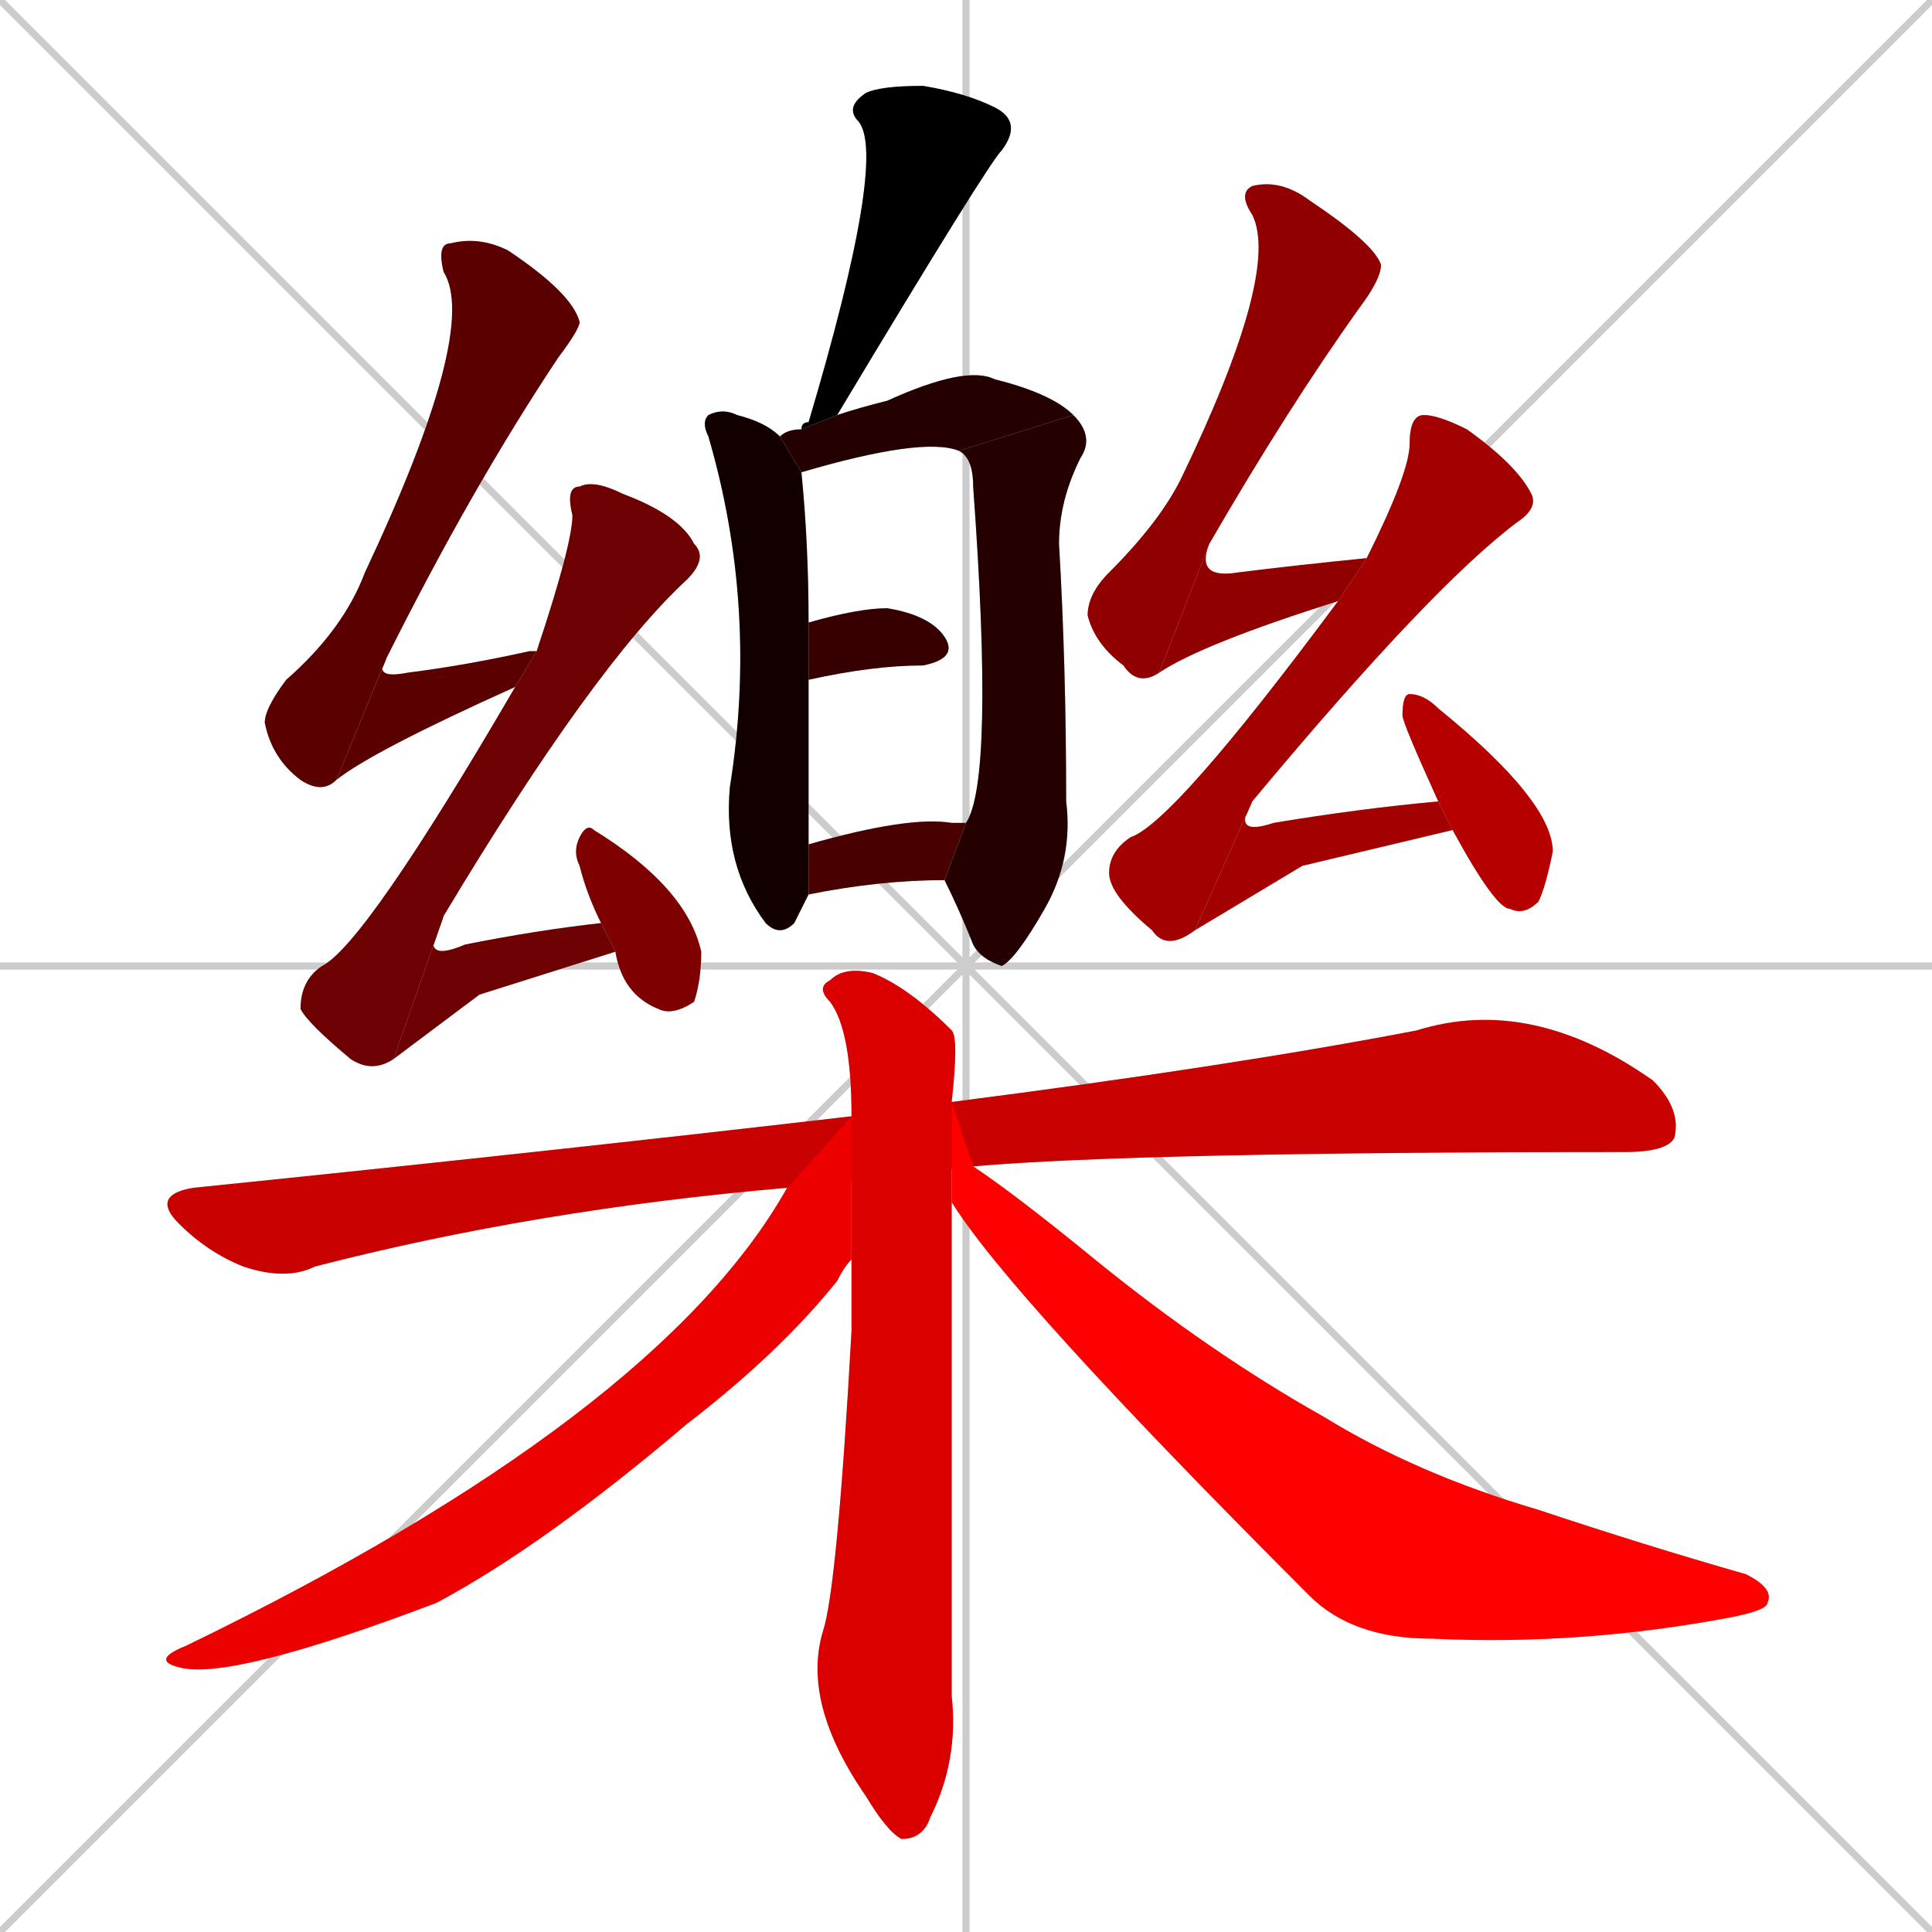<svg xmlns="http://www.w3.org/2000/svg" xmlns:xlink="http://www.w3.org/1999/xlink" width="270" height="270"><path d="M 0 0 L 270 270 M 270 0 L 0 270 M 135 0 L 135 270 M 0 135 L 270 135" stroke="#CCCCCC" /><path d="M 112 60 Q 112 59 113 59 Q 124 22 120 17 Q 118 15 121 13 Q 123 12 129 12 Q 135 13 139 15 Q 143 17 140 21 Q 138 23 117 58" fill="#CCCCCC"/><path d="M 112 127 L 111 129 Q 109 131 107 129 Q 101 121 102 110 Q 106 85 99 61 Q 98 59 99 58 Q 101 57 103 58 Q 107 59 109 61 L 112 66 Q 113 76 113 87 L 113 95 Q 113 116 113 118 L 113 125" fill="#CCCCCC"/><path d="M 134 63 Q 129 61 112 66 L 109 61 Q 110 60 112 60 L 117 58 Q 120 57 124 56 Q 135 51 139 53 Q 147 55 150 58" fill="#CCCCCC"/><path d="M 135 115 Q 139 109 136 68 Q 136 64 134 63 L 150 58 Q 153 61 151 64 Q 148 70 148 76 Q 149 93 149 112 Q 150 120 146 127 Q 142 134 140 135 Q 137 134 136 132 Q 134 127 132 123" fill="#CCCCCC"/><path d="M 113 87 Q 120 85 124 85 Q 130 86 132 89 Q 134 92 129 93 Q 122 93 113 95" fill="#CCCCCC"/><path d="M 113 118 Q 127 114 133 115 Q 134 115 135 115 L 132 123 Q 123 123 113 125" fill="#CCCCCC"/><path d="M 47 109 Q 45 111 42 109 Q 38 106 37 101 Q 37 99 40 95 Q 48 88 51 80 Q 67 46 62 38 Q 61 34 63 34 Q 67 33 71 35 Q 80 41 81 45 Q 81 46 78 50 Q 66 68 54 92" fill="#CCCCCC"/><path d="M 72 96 Q 52 105 47 109 L 54 92 Q 52 95 57 94 Q 65 93 74 91 Q 75 91 75 91" fill="#CCCCCC"/><path d="M 55 148 Q 52 150 49 148 Q 43 143 42 141 Q 42 137 45 135 Q 51 132 72 96 L 75 91 Q 80 76 80 72 Q 79 68 81 68 Q 83 67 87 69 Q 95 72 97 76 Q 99 78 96 81 Q 83 93 62 128" fill="#CCCCCC"/><path d="M 67 139 L 55 148 L 62 128 Q 58 135 65 132 Q 75 130 84 129 L 86 133" fill="#CCCCCC"/><path d="M 84 129 Q 82 125 81 121 Q 80 119 81 117 Q 82 115 83 116 Q 96 124 98 133 Q 98 137 97 140 Q 94 142 92 141 Q 87 139 86 133" fill="#CCCCCC"/><path d="M 162 94 Q 159 96 157 93 Q 153 90 152 86 Q 152 83 155 80 Q 162 73 165 67 Q 179 38 175 30 Q 173 27 175 26 Q 179 25 183 28 Q 192 34 193 37 Q 193 39 190 43 Q 180 57 169 76" fill="#CCCCCC"/><path d="M 187 84 Q 168 90 162 94 L 169 76 Q 167 81 173 80 Q 181 79 191 78" fill="#CCCCCC"/><path d="M 167 130 Q 163 133 161 130 Q 155 125 155 122 Q 155 119 158 117 Q 164 115 187 84 L 191 78 Q 197 66 197 62 Q 197 58 199 58 Q 201 58 205 60 Q 212 65 214 69 Q 215 71 212 73 Q 200 82 175 112" fill="#CCCCCC"/><path d="M 182 121 L 167 130 L 175 112 Q 172 117 178 115 Q 190 113 201 112 L 203 116" fill="#CCCCCC"/><path d="M 201 112 Q 196 101 196 100 Q 196 97 197 97 Q 199 97 201 99 Q 217 112 217 119 Q 216 124 215 126 Q 213 128 211 127 Q 209 127 203 116" fill="#CCCCCC"/><path d="M 110 166 Q 75 169 44 177 Q 40 179 34 177 Q 29 175 25 171 Q 21 167 27 166 Q 76 161 119 156 L 133 154 Q 172 149 198 144 Q 214 139 231 151 Q 235 155 234 159 Q 233 161 227 161 Q 159 161 136 163" fill="#CCCCCC"/><path d="M 133 227 L 133 237 Q 134 246 130 254 Q 129 257 126 257 Q 124 256 121 251 Q 112 238 115 228 Q 117 222 119 186 Q 119 181 119 176 L 119 156 Q 119 144 116 140 Q 114 138 116 137 Q 118 135 122 136 Q 127 138 133 144 Q 134 145 133 154 L 133 168" fill="#CCCCCC"/><path d="M 119 176 Q 118 177 117 179 Q 109 189 96 199 Q 76 216 61 224 Q 32 235 25 233 Q 21 232 26 230 Q 92 198 110 166 L 119 156" fill="#CCCCCC"/><path d="M 133 154 L 136 163 Q 142 167 153 176 Q 169 189 185 198 Q 198 206 215 211 Q 230 216 244 220 Q 248 222 247 224 Q 247 225 242 226 Q 221 230 200 229 Q 189 229 183 223 Q 141 181 133 168" fill="#CCCCCC"/><path d="M 112 60 Q 112 59 113 59 Q 124 22 120 17 Q 118 15 121 13 Q 123 12 129 12 Q 135 13 139 15 Q 143 17 140 21 Q 138 23 117 58" fill="#000000" /><path d="M 112 127 L 111 129 Q 109 131 107 129 Q 101 121 102 110 Q 106 85 99 61 Q 98 59 99 58 Q 101 57 103 58 Q 107 59 109 61 L 112 66 Q 113 76 113 87 L 113 95 Q 113 116 113 118 L 113 125" fill="#120000" /><path d="M 134 63 Q 129 61 112 66 L 109 61 Q 110 60 112 60 L 117 58 Q 120 57 124 56 Q 135 51 139 53 Q 147 55 150 58" fill="#240000" /><path d="M 135 115 Q 139 109 136 68 Q 136 64 134 63 L 150 58 Q 153 61 151 64 Q 148 70 148 76 Q 149 93 149 112 Q 150 120 146 127 Q 142 134 140 135 Q 137 134 136 132 Q 134 127 132 123" fill="#240000" /><path d="M 113 87 Q 120 85 124 85 Q 130 86 132 89 Q 134 92 129 93 Q 122 93 113 95" fill="#360000" /><path d="M 113 118 Q 127 114 133 115 Q 134 115 135 115 L 132 123 Q 123 123 113 125" fill="#480000" /><path d="M 47 109 Q 45 111 42 109 Q 38 106 37 101 Q 37 99 40 95 Q 48 88 51 80 Q 67 46 62 38 Q 61 34 63 34 Q 67 33 71 35 Q 80 41 81 45 Q 81 46 78 50 Q 66 68 54 92" fill="#5b0000" /><path d="M 72 96 Q 52 105 47 109 L 54 92 Q 52 95 57 94 Q 65 93 74 91 Q 75 91 75 91" fill="#5b0000" /><path d="M 55 148 Q 52 150 49 148 Q 43 143 42 141 Q 42 137 45 135 Q 51 132 72 96 L 75 91 Q 80 76 80 72 Q 79 68 81 68 Q 83 67 87 69 Q 95 72 97 76 Q 99 78 96 81 Q 83 93 62 128" fill="#6d0000" /><path d="M 67 139 L 55 148 L 62 128 Q 58 135 65 132 Q 75 130 84 129 L 86 133" fill="#6d0000" /><path d="M 84 129 Q 82 125 81 121 Q 80 119 81 117 Q 82 115 83 116 Q 96 124 98 133 Q 98 137 97 140 Q 94 142 92 141 Q 87 139 86 133" fill="#7f0000" /><path d="M 162 94 Q 159 96 157 93 Q 153 90 152 86 Q 152 83 155 80 Q 162 73 165 67 Q 179 38 175 30 Q 173 27 175 26 Q 179 25 183 28 Q 192 34 193 37 Q 193 39 190 43 Q 180 57 169 76" fill="#910000" /><path d="M 187 84 Q 168 90 162 94 L 169 76 Q 167 81 173 80 Q 181 79 191 78" fill="#910000" /><path d="M 167 130 Q 163 133 161 130 Q 155 125 155 122 Q 155 119 158 117 Q 164 115 187 84 L 191 78 Q 197 66 197 62 Q 197 58 199 58 Q 201 58 205 60 Q 212 65 214 69 Q 215 71 212 73 Q 200 82 175 112" fill="#a30000" /><path d="M 182 121 L 167 130 L 175 112 Q 172 117 178 115 Q 190 113 201 112 L 203 116" fill="#a30000" /><path d="M 201 112 Q 196 101 196 100 Q 196 97 197 97 Q 199 97 201 99 Q 217 112 217 119 Q 216 124 215 126 Q 213 128 211 127 Q 209 127 203 116" fill="#b60000" /><path d="M 110 166 Q 75 169 44 177 Q 40 179 34 177 Q 29 175 25 171 Q 21 167 27 166 Q 76 161 119 156 L 133 154 Q 172 149 198 144 Q 214 139 231 151 Q 235 155 234 159 Q 233 161 227 161 Q 159 161 136 163" fill="#c80000" /><path d="M 133 227 L 133 237 Q 134 246 130 254 Q 129 257 126 257 Q 124 256 121 251 Q 112 238 115 228 Q 117 222 119 186 Q 119 181 119 176 L 119 156 Q 119 144 116 140 Q 114 138 116 137 Q 118 135 122 136 Q 127 138 133 144 Q 134 145 133 154 L 133 168" fill="#da0000" /><path d="M 119 176 Q 118 177 117 179 Q 109 189 96 199 Q 76 216 61 224 Q 32 235 25 233 Q 21 232 26 230 Q 92 198 110 166 L 119 156" fill="#ec0000" /><path d="M 133 154 L 136 163 Q 142 167 153 176 Q 169 189 185 198 Q 198 206 215 211 Q 230 216 244 220 Q 248 222 247 224 Q 247 225 242 226 Q 221 230 200 229 Q 189 229 183 223 Q 141 181 133 168" fill="#ff0000" /></svg>